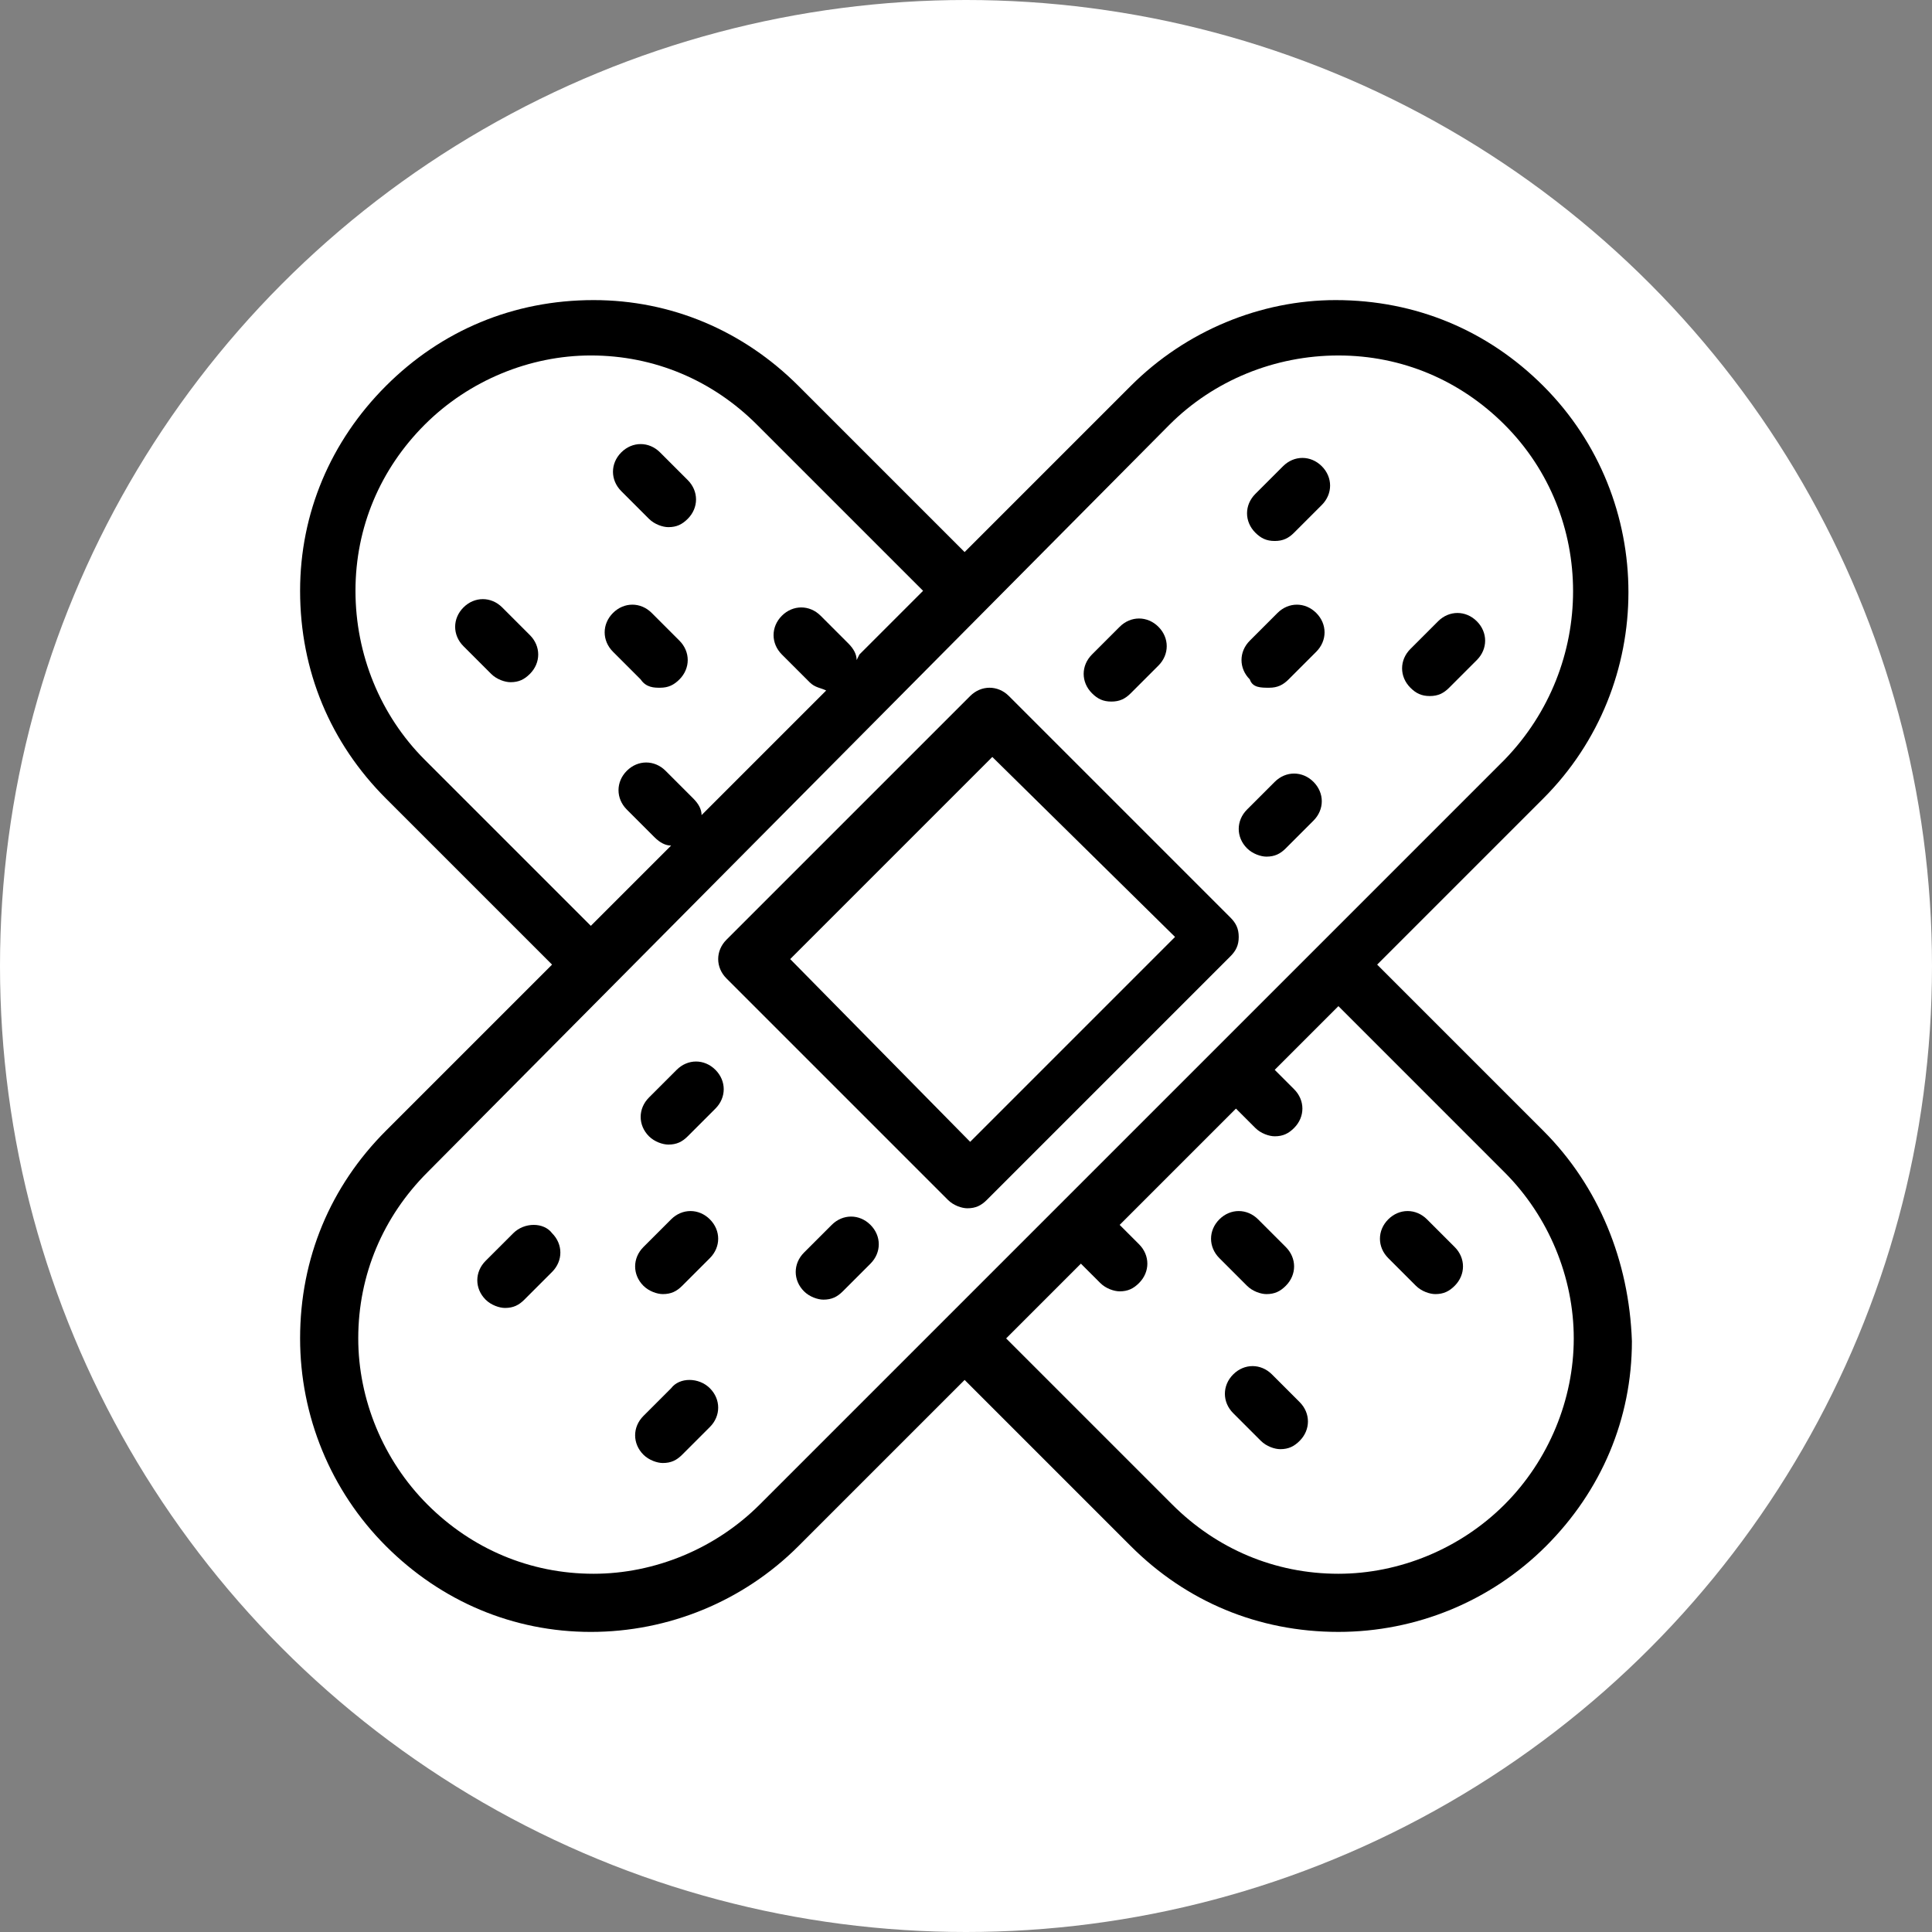 <?xml version="1.0" encoding="utf-8"?>
<!-- Generator: Adobe Illustrator 15.1.0, SVG Export Plug-In . SVG Version: 6.00 Build 0)  -->
<!DOCTYPE svg PUBLIC "-//W3C//DTD SVG 1.1//EN" "http://www.w3.org/Graphics/SVG/1.1/DTD/svg11.dtd">
<svg version="1.1" id="Calque_1" xmlns="http://www.w3.org/2000/svg" xmlns:xlink="http://www.w3.org/1999/xlink" x="0px" y="0px"
	 width="319px" height="319px" viewBox="0 0 319 319" enable-background="new 0 0 319 319" xml:space="preserve">
<rect x="0" y="0" width="319" height="319" fill="#808080" stroke="none"/>
<circle fill="#FFFFFF" cx="159.5" cy="159.5" r="159.5"/>
<g>
	<path d="M159.728,199.504c1.372,0,2.287-0.459,3.201-1.371l40.23-40.233c0.915-0.914,1.372-1.828,1.372-3.199
		c0-1.373-0.458-2.287-1.372-3.202l-36.573-36.573c-1.829-1.829-4.573-1.829-6.401,0l-40.231,40.23c-1.829,1.83-1.829,4.572,0,6.4
		l36.574,36.575C157.442,199.045,158.814,199.504,159.728,199.504z M163.844,124.983l30.172,29.718l-33.829,33.831l-29.716-30.174
		L163.844,124.983z"/>
	<path d="M111.726,176.645l-4.571,4.57c-1.829,1.83-1.829,4.574,0,6.402c0.914,0.914,2.286,1.369,3.2,1.369
		c1.372,0,2.285-0.455,3.2-1.369l4.572-4.572c1.828-1.83,1.828-4.572,0-6.4C116.298,174.814,113.554,174.814,111.726,176.645z"/>
	<path d="M143.727,202.246c-1.829-1.83-4.571-1.83-6.4,0l-4.572,4.57c-1.829,1.83-1.829,4.572,0,6.402
		c0.915,0.914,2.286,1.371,3.201,1.371c1.372,0,2.286-0.457,3.2-1.371l4.571-4.572C145.556,206.816,145.556,204.074,143.727,202.246
		z"/>
	<path d="M110.811,201.332l-4.571,4.57c-1.829,1.83-1.829,4.572,0,6.402c0.915,0.914,2.285,1.369,3.199,1.369
		c1.372,0,2.286-0.455,3.2-1.369l4.572-4.572c1.829-1.83,1.829-4.572,0-6.4C115.383,199.504,112.639,199.504,110.811,201.332z"/>
	<path d="M84.752,203.617l-4.572,4.57c-1.828,1.83-1.828,4.574,0,6.402c0.915,0.914,2.286,1.371,3.201,1.371
		c1.372,0,2.286-0.457,3.2-1.371l4.572-4.572c1.829-1.83,1.829-4.572,0-6.4C89.781,201.789,86.581,201.789,84.752,203.617z"/>
	<path d="M110.811,229.219l-4.571,4.572c-1.829,1.828-1.829,4.572,0,6.4c0.915,0.914,2.285,1.371,3.199,1.371
		c1.372,0,2.286-0.457,3.2-1.371l4.572-4.572c1.829-1.828,1.829-4.572,0-6.4C115.383,227.389,112.183,227.389,110.811,229.219z"/>
	<path d="M210.475,89.324c1.37,0,2.285-0.457,3.199-1.372l4.572-4.572c1.829-1.829,1.829-4.572,0-6.399
		c-1.829-1.829-4.572-1.829-6.401,0l-4.571,4.571c-1.828,1.829-1.828,4.572,0,6.401C208.188,88.867,209.103,89.324,210.475,89.324z"
		/>
	<path d="M236.075,114.926c1.372,0,2.287-0.458,3.201-1.372l4.57-4.571c1.829-1.829,1.829-4.572,0-6.401
		c-1.828-1.828-4.57-1.828-6.399,0l-4.571,4.572c-1.829,1.829-1.829,4.572,0,6.4C233.79,114.468,234.705,114.926,236.075,114.926z"
		/>
	<path d="M209.561,113.554c1.37,0,2.286-0.457,3.199-1.371l4.572-4.572c1.829-1.829,1.829-4.572,0-6.401
		c-1.828-1.829-4.572-1.829-6.401,0l-4.57,4.572c-1.829,1.829-1.829,4.572,0,6.401C206.817,113.554,208.188,113.554,209.561,113.554
		z"/>
	<path d="M183.501,115.839c1.372,0,2.286-0.457,3.201-1.372l4.571-4.571c1.828-1.829,1.828-4.572,0-6.401
		c-1.829-1.829-4.571-1.829-6.4,0l-4.572,4.572c-1.829,1.829-1.829,4.571,0,6.4C181.216,115.382,182.129,115.839,183.501,115.839z"
		/>
	<path d="M209.103,141.441c1.372,0,2.285-0.457,3.2-1.372l4.571-4.572c1.829-1.829,1.829-4.571,0-6.4s-4.571-1.829-6.399,0
		l-4.573,4.572c-1.828,1.829-1.828,4.571,0,6.4C206.817,140.984,208.188,141.441,209.103,141.441z"/>
	<path d="M254.819,186.701l-27.43-27.43l27.43-27.43c18.744-18.745,18.744-49.375,0-68.119
		c-9.144-9.143-21.029-14.172-34.288-14.172c-12.343,0-24.688,5.029-33.829,14.172l-27.431,27.431l-27.431-27.431
		c-9.144-9.143-21.03-14.172-33.831-14.172c-13.258,0-25.144,5.029-34.287,14.172C54.58,72.866,49.55,84.751,49.55,97.552
		c0,13.258,5.028,25.145,14.171,34.289l27.43,27.43l-27.43,27.43c-9.142,9.145-14.171,21.031-14.171,34.289
		c0,12.801,5.028,25.143,14.171,34.287c9.144,9.145,21.03,14.174,33.831,14.174c12.801,0,25.145-5.029,34.288-14.174l27.432-27.432
		l27.431,27.432c9.142,9.143,21.028,14.172,34.288,14.172c12.8,0,25.143-5.027,34.288-14.172
		c9.142-9.145,14.171-21.029,14.171-33.83C268.993,208.188,263.963,195.846,254.819,186.701z M70.123,125.44
		c-7.314-7.315-11.429-17.372-11.429-27.888c0-10.515,4.114-20.115,11.429-27.43c7.315-7.315,17.372-11.429,27.43-11.429
		c10.515,0,20.116,4.114,27.43,11.429l27.431,27.43l-10.514,10.516l-0.457,0.915c0-0.915-0.457-1.829-1.372-2.743l-4.572-4.572
		c-1.829-1.829-4.571-1.829-6.4,0c-1.829,1.829-1.829,4.572,0,6.401l4.571,4.571c0.915,0.915,1.829,0.915,2.744,1.372
		l-20.573,20.573c0-0.914-0.457-1.829-1.372-2.743l-4.572-4.572c-1.829-1.829-4.571-1.829-6.4,0c-1.829,1.829-1.829,4.572,0,6.401
		l4.572,4.571c0.914,0.915,1.829,1.372,2.743,1.372L97.554,152.87L70.123,125.44z M125.441,248.42
		c-7.314,7.314-17.373,11.43-27.43,11.43c-10.515,0-20.116-4.115-27.43-11.43c-7.315-7.314-11.429-17.373-11.429-27.43
		c0-10.516,4.114-20.115,11.429-27.43L193.102,70.123c7.314-7.315,17.373-11.429,27.889-11.429c10.514,0,20.114,4.114,27.43,11.429
		c15.087,15.086,15.087,39.774,0,55.317L125.441,248.42z M248.42,248.42c-7.315,7.314-17.373,11.43-27.43,11.43
		c-10.516,0-20.116-4.115-27.432-11.43l-27.429-27.43l12.343-12.344l3.201,3.199c0.914,0.916,2.285,1.373,3.201,1.373
		c1.371,0,2.286-0.459,3.199-1.373c1.829-1.828,1.829-4.57,0-6.4l-3.199-3.199l2.286-2.287l16.915-16.914l3.199,3.199
		c0.915,0.914,2.287,1.373,3.201,1.373c1.37,0,2.285-0.459,3.199-1.373c1.828-1.828,1.828-4.572,0-6.398l-3.199-3.201l10.516-10.516
		l27.43,27.432c7.314,7.314,11.429,17.371,11.429,27.43C259.849,231.047,255.734,241.105,248.42,248.42z"/>
	<path d="M209.103,213.674c1.372,0,2.285-0.455,3.2-1.371c1.829-1.828,1.829-4.57,0-6.4l-4.572-4.57
		c-1.829-1.828-4.571-1.828-6.399,0c-1.829,1.828-1.829,4.57,0,6.4l4.57,4.57C206.817,213.219,208.188,213.674,209.103,213.674z"/>
	<path d="M210.018,226.934c-1.829-1.83-4.572-1.83-6.401,0c-1.829,1.828-1.829,4.572,0,6.4l4.572,4.572
		c0.914,0.914,2.286,1.371,3.199,1.371c1.372,0,2.286-0.459,3.201-1.371c1.827-1.828,1.827-4.572,0-6.4L210.018,226.934z"/>
	<path d="M235.618,201.332c-1.828-1.828-4.571-1.828-6.399,0c-1.829,1.828-1.829,4.57,0,6.4l4.571,4.572
		c0.915,0.914,2.285,1.369,3.2,1.369c1.372,0,2.286-0.455,3.199-1.369c1.829-1.83,1.829-4.572,0-6.402L235.618,201.332z"/>
	<path d="M82.923,100.296c-1.829-1.829-4.572-1.829-6.4,0c-1.829,1.829-1.829,4.572,0,6.4l4.572,4.572
		c0.915,0.915,2.286,1.371,3.201,1.371c1.371,0,2.286-0.457,3.199-1.371c1.829-1.829,1.829-4.572,0-6.4L82.923,100.296z"/>
	<path d="M107.154,85.667c0.914,0.915,2.286,1.372,3.2,1.372c1.372,0,2.285-0.458,3.2-1.372c1.829-1.829,1.829-4.572,0-6.401
		l-4.572-4.571c-1.829-1.828-4.571-1.828-6.4,0c-1.829,1.829-1.829,4.571,0,6.4L107.154,85.667z"/>
	<path d="M108.982,113.554c1.372,0,2.286-0.457,3.201-1.371c1.828-1.829,1.828-4.572,0-6.401l-4.571-4.572
		c-1.829-1.829-4.572-1.829-6.401,0s-1.829,4.572,0,6.401l4.572,4.572C106.696,113.554,108.068,113.554,108.982,113.554z"/>
</g>
</svg>
